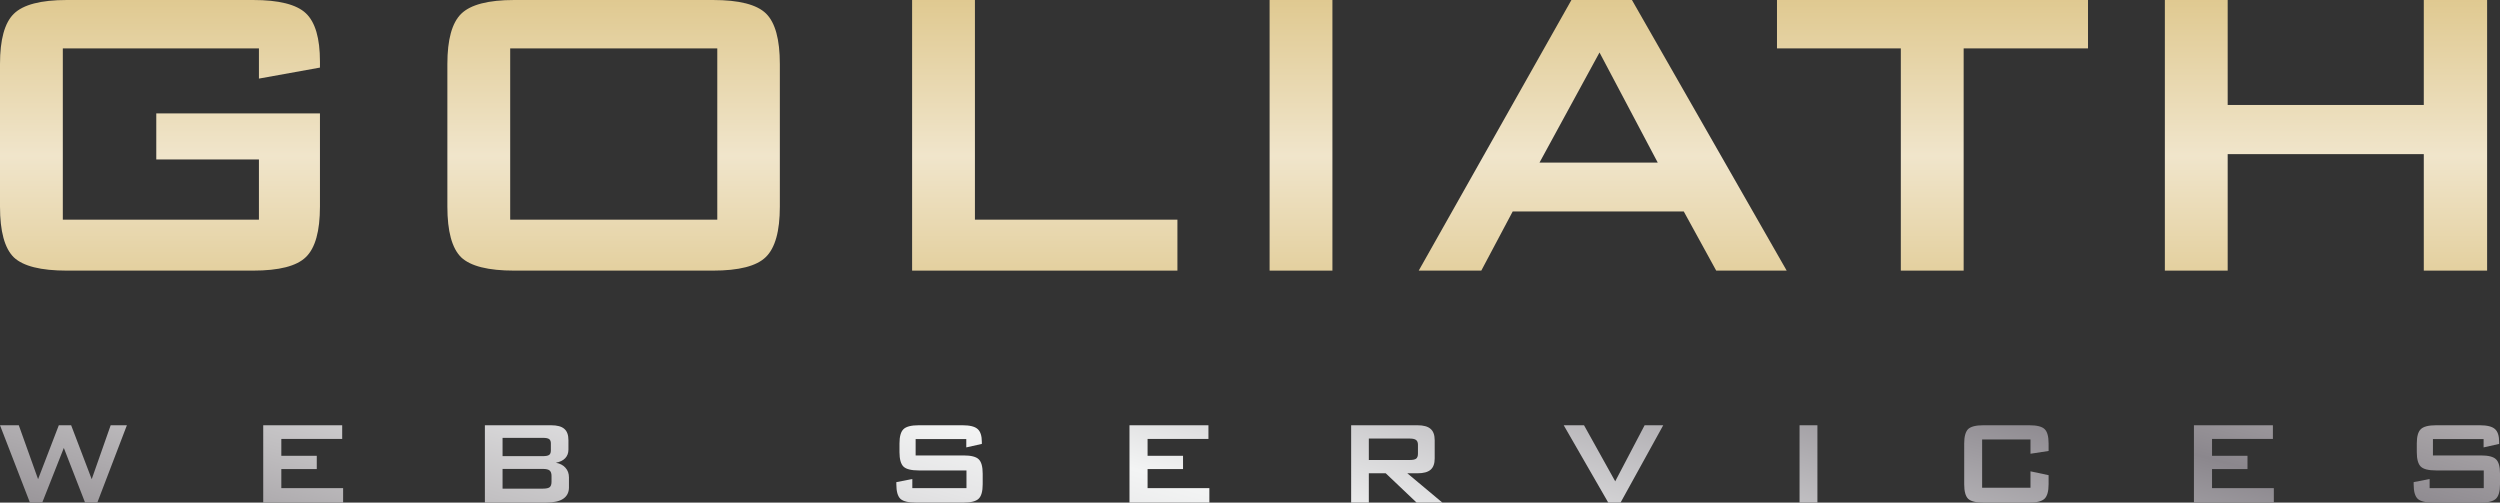 <svg width="194" height="39" viewBox="0 0 194 39" fill="none" xmlns="http://www.w3.org/2000/svg">
<rect x="0" y="0" width="194" height="39" fill="#333333" stroke="none"/>
<path d="M2.322 39L0 33H1.458L2.955 37.185L4.564 33H5.521L7.117 37.185L8.588 33H9.847L7.552 39H6.602L4.953 34.76L3.278 39H2.322Z" fill="url(#paint0_linear)"/>
<path d="M20.426 39V33H26.554V34.06H21.831V35.37H24.582V36.402H21.831V37.878H26.626V39H20.426Z" fill="url(#paint1_linear)"/>
<path d="M37.627 39V33H42.759C43.234 33 43.577 33.092 43.788 33.277C44.003 33.457 44.111 33.753 44.111 34.164V34.885C44.111 35.157 44.027 35.381 43.86 35.557C43.693 35.732 43.451 35.85 43.135 35.91C43.451 35.965 43.7 36.095 43.88 36.298C44.06 36.496 44.151 36.748 44.151 37.053V37.822C44.151 38.206 44.003 38.499 43.709 38.702C43.418 38.901 42.974 39 42.376 39H37.627ZM42.119 33.977H38.999V35.397H42.119C42.361 35.397 42.526 35.365 42.614 35.3C42.702 35.236 42.746 35.125 42.746 34.968V34.4C42.746 34.247 42.702 34.139 42.614 34.074C42.53 34.009 42.365 33.977 42.119 33.977ZM42.119 36.388H38.999V37.919H42.119C42.387 37.919 42.568 37.88 42.66 37.801C42.752 37.723 42.798 37.584 42.798 37.386V36.928C42.798 36.734 42.75 36.596 42.653 36.513C42.561 36.43 42.383 36.388 42.119 36.388Z" fill="url(#paint2_linear)"/>
<path d="M74.984 34.074H71.053V35.342H74.773C75.354 35.342 75.745 35.441 75.947 35.64C76.154 35.838 76.257 36.21 76.257 36.755V37.58C76.257 38.129 76.152 38.504 75.941 38.702C75.734 38.901 75.345 39 74.773 39H71.067C70.482 39 70.084 38.903 69.873 38.709C69.662 38.51 69.556 38.134 69.556 37.58V37.413L70.796 37.171V37.878H74.998V36.506H71.297C70.713 36.506 70.317 36.407 70.11 36.208C69.903 36.005 69.8 35.63 69.8 35.086V34.413C69.8 33.873 69.903 33.504 70.11 33.305C70.317 33.102 70.713 33 71.297 33H74.688C75.255 33 75.646 33.097 75.862 33.291C76.081 33.48 76.191 33.818 76.191 34.303V34.448L74.984 34.718V34.074Z" fill="url(#paint3_linear)"/>
<path d="M87.648 39V33H93.775V34.06H89.052V35.37H91.803V36.402H89.052V37.878H93.847V39H87.648Z" fill="url(#paint4_linear)"/>
<path d="M109.4 34.032H106.221V35.695H109.4C109.641 35.695 109.806 35.66 109.894 35.591C109.987 35.517 110.033 35.39 110.033 35.21V34.517C110.033 34.346 109.987 34.224 109.894 34.15C109.802 34.072 109.637 34.032 109.4 34.032ZM104.849 39V33H109.993C110.459 33 110.798 33.092 111.009 33.277C111.224 33.457 111.332 33.753 111.332 34.164V35.577C111.332 35.975 111.227 36.266 111.016 36.45C110.805 36.635 110.464 36.727 109.993 36.727H109.208L111.926 39H109.927L107.533 36.727H106.221V39H104.849Z" fill="url(#paint5_linear)"/>
<path d="M124.8 39L121.344 33H122.92L125.341 37.351L127.623 33H129.067L125.756 39H124.8Z" fill="url(#paint6_linear)"/>
<path d="M139.646 39V33H141.032V39H139.646Z" fill="url(#paint7_linear)"/>
<path d="M157.566 34.102H153.813V37.85H157.566V36.575L158.971 36.873V37.58C158.971 38.125 158.866 38.499 158.655 38.702C158.448 38.901 158.055 39 157.474 39H153.906C153.33 39 152.938 38.903 152.732 38.709C152.525 38.51 152.422 38.134 152.422 37.58V34.413C152.422 33.878 152.523 33.506 152.725 33.298C152.936 33.099 153.33 33 153.906 33H157.474C158.063 33 158.459 33.099 158.661 33.298C158.868 33.492 158.971 33.864 158.971 34.413V34.995L157.566 35.21V34.102Z" fill="url(#paint8_linear)"/>
<path d="M170.249 39V33H176.377V34.06H171.654V35.37H174.405V36.402H171.654V37.878H176.449V39H170.249Z" fill="url(#paint9_linear)"/>
<path d="M192.727 34.074H188.796V35.342H192.516C193.096 35.342 193.488 35.441 193.69 35.64C193.897 35.838 194 36.21 194 36.755V37.58C194 38.129 193.894 38.504 193.683 38.702C193.477 38.901 193.088 39 192.516 39H188.809C188.224 39 187.826 38.903 187.615 38.709C187.404 38.51 187.299 38.134 187.299 37.58V37.413L188.539 37.171V37.878H192.74V36.506H189.04C188.455 36.506 188.059 36.407 187.853 36.208C187.646 36.005 187.543 35.63 187.543 35.086V34.413C187.543 33.873 187.646 33.504 187.853 33.305C188.059 33.102 188.455 33 189.04 33H192.43C192.997 33 193.389 33.097 193.604 33.291C193.824 33.48 193.934 33.818 193.934 34.303V34.448L192.727 34.718V34.074Z" fill="url(#paint10_linear)"/>
<path d="M20.093 3.755H4.875V17.046H20.093V12.377H12.127V8.801H24.828V16.033C24.828 17.94 24.465 19.245 23.739 19.947C23.025 20.649 21.658 21 19.637 21H5.192C3.17 21 1.797 20.656 1.07 19.967C0.357 19.265 0 17.954 0 16.033V4.967C0 3.073 0.357 1.775 1.07 1.073C1.797 0.358 3.17 0 5.192 0H19.637C21.645 0 23.012 0.344 23.739 1.033C24.465 1.722 24.828 2.967 24.828 4.768V5.245L20.093 6.099V3.755Z" fill="url(#paint11_linear)"/>
<path d="M34.716 4.967C34.716 3.073 35.073 1.775 35.786 1.073C36.513 0.358 37.887 0 39.908 0H55.324C57.358 0 58.732 0.351 59.446 1.053C60.159 1.755 60.516 3.06 60.516 4.967V16.033C60.516 17.94 60.152 19.245 59.426 19.947C58.712 20.649 57.345 21 55.324 21H39.908C37.887 21 36.513 20.656 35.786 19.967C35.073 19.265 34.716 17.954 34.716 16.033V4.967ZM39.591 17.046H55.661V3.755H39.591V17.046Z" fill="url(#paint12_linear)"/>
<path d="M70.78 21V0H75.654V17.046H91.368V21H70.78Z" fill="url(#paint13_linear)"/>
<path d="M98.521 21V0H103.396V21H98.521Z" fill="url(#paint14_linear)"/>
<path d="M119.466 12.616H128.64L124.122 4.073L119.466 12.616ZM110.093 21L121.943 0H126.639L138.647 21H133.178L130.661 16.411H117.385L114.948 21H110.093Z" fill="url(#paint15_linear)"/>
<path d="M152.379 3.755V21H147.504V3.755H137.894V0H162.029V3.755H152.379Z" fill="url(#paint16_linear)"/>
<path d="M167.993 21V0H172.868V8.146H188.086V0H193V21H188.086V11.96H172.868V21H167.993Z" fill="url(#paint17_linear)"/>
<defs>
<linearGradient id="paint0_linear" x1="181.43" y1="14.183" x2="158.257" y2="99.184" gradientUnits="userSpaceOnUse">
<stop stop-color="#DED9D6"/>
<stop offset="0.063" stop-color="#CFCAC9"/>
<stop offset="0.183" stop-color="#A8A4A7"/>
<stop offset="0.264" stop-color="#8B878D"/>
<stop offset="0.522" stop-color="#F3F4F4"/>
<stop offset="0.584" stop-color="#E5E5E6"/>
<stop offset="0.703" stop-color="#C0BEC0"/>
<stop offset="0.865" stop-color="#858085"/>
<stop offset="0.876" stop-color="#807B80"/>
<stop offset="1" stop-color="#A7A9AC"/>
</linearGradient>
<linearGradient id="paint1_linear" x1="181.43" y1="14.183" x2="158.257" y2="99.184" gradientUnits="userSpaceOnUse">
<stop stop-color="#DED9D6"/>
<stop offset="0.063" stop-color="#CFCAC9"/>
<stop offset="0.183" stop-color="#A8A4A7"/>
<stop offset="0.264" stop-color="#8B878D"/>
<stop offset="0.522" stop-color="#F3F4F4"/>
<stop offset="0.584" stop-color="#E5E5E6"/>
<stop offset="0.703" stop-color="#C0BEC0"/>
<stop offset="0.865" stop-color="#858085"/>
<stop offset="0.876" stop-color="#807B80"/>
<stop offset="1" stop-color="#A7A9AC"/>
</linearGradient>
<linearGradient id="paint2_linear" x1="181.43" y1="14.183" x2="158.257" y2="99.184" gradientUnits="userSpaceOnUse">
<stop stop-color="#DED9D6"/>
<stop offset="0.063" stop-color="#CFCAC9"/>
<stop offset="0.183" stop-color="#A8A4A7"/>
<stop offset="0.264" stop-color="#8B878D"/>
<stop offset="0.522" stop-color="#F3F4F4"/>
<stop offset="0.584" stop-color="#E5E5E6"/>
<stop offset="0.703" stop-color="#C0BEC0"/>
<stop offset="0.865" stop-color="#858085"/>
<stop offset="0.876" stop-color="#807B80"/>
<stop offset="1" stop-color="#A7A9AC"/>
</linearGradient>
<linearGradient id="paint3_linear" x1="181.43" y1="14.183" x2="158.257" y2="99.184" gradientUnits="userSpaceOnUse">
<stop stop-color="#DED9D6"/>
<stop offset="0.063" stop-color="#CFCAC9"/>
<stop offset="0.183" stop-color="#A8A4A7"/>
<stop offset="0.264" stop-color="#8B878D"/>
<stop offset="0.522" stop-color="#F3F4F4"/>
<stop offset="0.584" stop-color="#E5E5E6"/>
<stop offset="0.703" stop-color="#C0BEC0"/>
<stop offset="0.865" stop-color="#858085"/>
<stop offset="0.876" stop-color="#807B80"/>
<stop offset="1" stop-color="#A7A9AC"/>
</linearGradient>
<linearGradient id="paint4_linear" x1="181.43" y1="14.183" x2="158.257" y2="99.184" gradientUnits="userSpaceOnUse">
<stop stop-color="#DED9D6"/>
<stop offset="0.063" stop-color="#CFCAC9"/>
<stop offset="0.183" stop-color="#A8A4A7"/>
<stop offset="0.264" stop-color="#8B878D"/>
<stop offset="0.522" stop-color="#F3F4F4"/>
<stop offset="0.584" stop-color="#E5E5E6"/>
<stop offset="0.703" stop-color="#C0BEC0"/>
<stop offset="0.865" stop-color="#858085"/>
<stop offset="0.876" stop-color="#807B80"/>
<stop offset="1" stop-color="#A7A9AC"/>
</linearGradient>
<linearGradient id="paint5_linear" x1="181.43" y1="14.183" x2="158.257" y2="99.184" gradientUnits="userSpaceOnUse">
<stop stop-color="#DED9D6"/>
<stop offset="0.063" stop-color="#CFCAC9"/>
<stop offset="0.183" stop-color="#A8A4A7"/>
<stop offset="0.264" stop-color="#8B878D"/>
<stop offset="0.522" stop-color="#F3F4F4"/>
<stop offset="0.584" stop-color="#E5E5E6"/>
<stop offset="0.703" stop-color="#C0BEC0"/>
<stop offset="0.865" stop-color="#858085"/>
<stop offset="0.876" stop-color="#807B80"/>
<stop offset="1" stop-color="#A7A9AC"/>
</linearGradient>
<linearGradient id="paint6_linear" x1="181.43" y1="14.183" x2="158.257" y2="99.184" gradientUnits="userSpaceOnUse">
<stop stop-color="#DED9D6"/>
<stop offset="0.063" stop-color="#CFCAC9"/>
<stop offset="0.183" stop-color="#A8A4A7"/>
<stop offset="0.264" stop-color="#8B878D"/>
<stop offset="0.522" stop-color="#F3F4F4"/>
<stop offset="0.584" stop-color="#E5E5E6"/>
<stop offset="0.703" stop-color="#C0BEC0"/>
<stop offset="0.865" stop-color="#858085"/>
<stop offset="0.876" stop-color="#807B80"/>
<stop offset="1" stop-color="#A7A9AC"/>
</linearGradient>
<linearGradient id="paint7_linear" x1="181.43" y1="14.183" x2="158.257" y2="99.184" gradientUnits="userSpaceOnUse">
<stop stop-color="#DED9D6"/>
<stop offset="0.063" stop-color="#CFCAC9"/>
<stop offset="0.183" stop-color="#A8A4A7"/>
<stop offset="0.264" stop-color="#8B878D"/>
<stop offset="0.522" stop-color="#F3F4F4"/>
<stop offset="0.584" stop-color="#E5E5E6"/>
<stop offset="0.703" stop-color="#C0BEC0"/>
<stop offset="0.865" stop-color="#858085"/>
<stop offset="0.876" stop-color="#807B80"/>
<stop offset="1" stop-color="#A7A9AC"/>
</linearGradient>
<linearGradient id="paint8_linear" x1="181.43" y1="14.183" x2="158.257" y2="99.184" gradientUnits="userSpaceOnUse">
<stop stop-color="#DED9D6"/>
<stop offset="0.063" stop-color="#CFCAC9"/>
<stop offset="0.183" stop-color="#A8A4A7"/>
<stop offset="0.264" stop-color="#8B878D"/>
<stop offset="0.522" stop-color="#F3F4F4"/>
<stop offset="0.584" stop-color="#E5E5E6"/>
<stop offset="0.703" stop-color="#C0BEC0"/>
<stop offset="0.865" stop-color="#858085"/>
<stop offset="0.876" stop-color="#807B80"/>
<stop offset="1" stop-color="#A7A9AC"/>
</linearGradient>
<linearGradient id="paint9_linear" x1="181.43" y1="14.183" x2="158.257" y2="99.184" gradientUnits="userSpaceOnUse">
<stop stop-color="#DED9D6"/>
<stop offset="0.063" stop-color="#CFCAC9"/>
<stop offset="0.183" stop-color="#A8A4A7"/>
<stop offset="0.264" stop-color="#8B878D"/>
<stop offset="0.522" stop-color="#F3F4F4"/>
<stop offset="0.584" stop-color="#E5E5E6"/>
<stop offset="0.703" stop-color="#C0BEC0"/>
<stop offset="0.865" stop-color="#858085"/>
<stop offset="0.876" stop-color="#807B80"/>
<stop offset="1" stop-color="#A7A9AC"/>
</linearGradient>
<linearGradient id="paint10_linear" x1="181.43" y1="14.183" x2="158.257" y2="99.184" gradientUnits="userSpaceOnUse">
<stop stop-color="#DED9D6"/>
<stop offset="0.063" stop-color="#CFCAC9"/>
<stop offset="0.183" stop-color="#A8A4A7"/>
<stop offset="0.264" stop-color="#8B878D"/>
<stop offset="0.522" stop-color="#F3F4F4"/>
<stop offset="0.584" stop-color="#E5E5E6"/>
<stop offset="0.703" stop-color="#C0BEC0"/>
<stop offset="0.865" stop-color="#858085"/>
<stop offset="0.876" stop-color="#807B80"/>
<stop offset="1" stop-color="#A7A9AC"/>
</linearGradient>
<linearGradient id="paint11_linear" x1="96.796" y1="-5.744" x2="96.796" y2="29.609" gradientUnits="userSpaceOnUse">
<stop stop-color="#D8BC75"/>
<stop offset="0.505" stop-color="#F0E5CB"/>
<stop offset="1" stop-color="#D8BC75"/>
</linearGradient>
<linearGradient id="paint12_linear" x1="96.796" y1="-5.744" x2="96.796" y2="29.609" gradientUnits="userSpaceOnUse">
<stop stop-color="#D8BC75"/>
<stop offset="0.505" stop-color="#F0E5CB"/>
<stop offset="1" stop-color="#D8BC75"/>
</linearGradient>
<linearGradient id="paint13_linear" x1="96.796" y1="-5.744" x2="96.796" y2="29.609" gradientUnits="userSpaceOnUse">
<stop stop-color="#D8BC75"/>
<stop offset="0.505" stop-color="#F0E5CB"/>
<stop offset="1" stop-color="#D8BC75"/>
</linearGradient>
<linearGradient id="paint14_linear" x1="96.796" y1="-5.744" x2="96.796" y2="29.609" gradientUnits="userSpaceOnUse">
<stop stop-color="#D8BC75"/>
<stop offset="0.505" stop-color="#F0E5CB"/>
<stop offset="1" stop-color="#D8BC75"/>
</linearGradient>
<linearGradient id="paint15_linear" x1="96.796" y1="-5.744" x2="96.796" y2="29.609" gradientUnits="userSpaceOnUse">
<stop stop-color="#D8BC75"/>
<stop offset="0.505" stop-color="#F0E5CB"/>
<stop offset="1" stop-color="#D8BC75"/>
</linearGradient>
<linearGradient id="paint16_linear" x1="96.796" y1="-5.744" x2="96.796" y2="29.609" gradientUnits="userSpaceOnUse">
<stop stop-color="#D8BC75"/>
<stop offset="0.505" stop-color="#F0E5CB"/>
<stop offset="1" stop-color="#D8BC75"/>
</linearGradient>
<linearGradient id="paint17_linear" x1="96.796" y1="-5.744" x2="96.796" y2="29.609" gradientUnits="userSpaceOnUse">
<stop stop-color="#D8BC75"/>
<stop offset="0.505" stop-color="#F0E5CB"/>
<stop offset="1" stop-color="#D8BC75"/>
</linearGradient>
</defs>
</svg>

